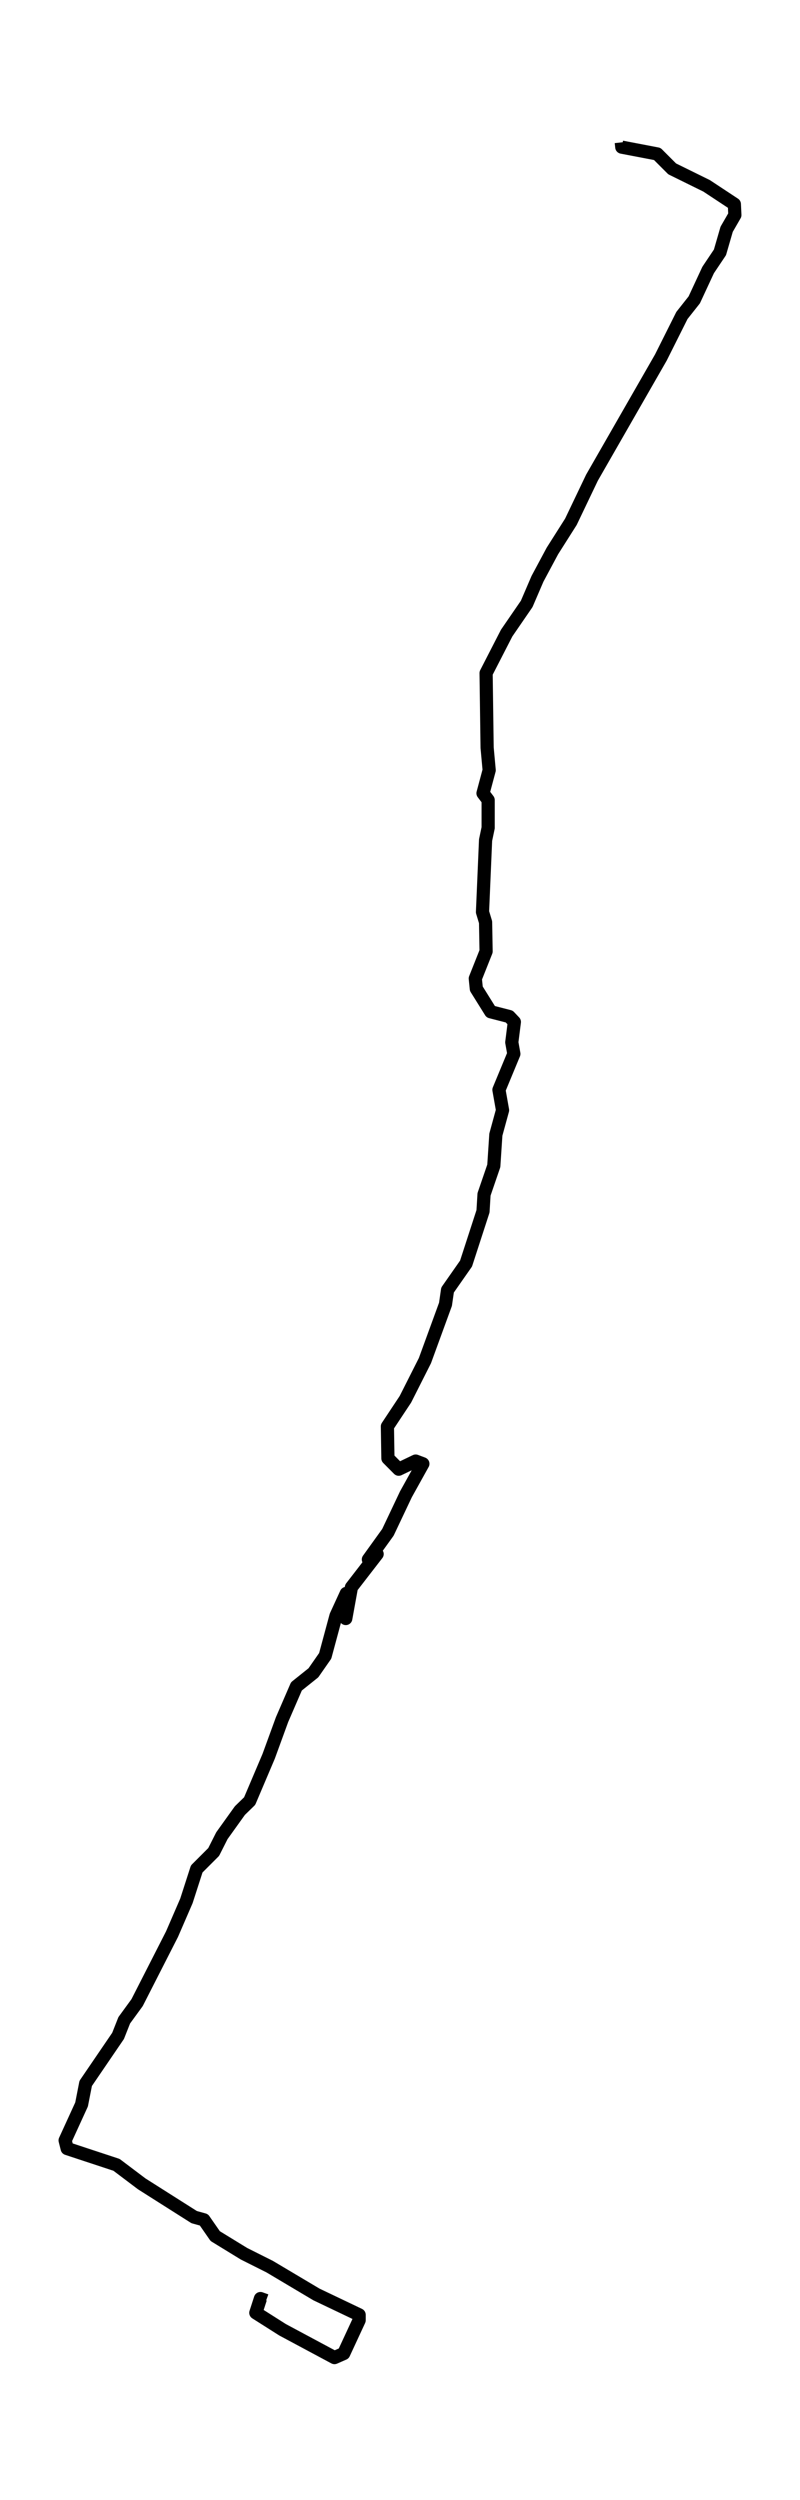 <?xml version="1.0" encoding="utf-8" standalone="no"?>
<!DOCTYPE svg PUBLIC "-//W3C//DTD SVG 1.1//EN"
  "http://www.w3.org/Graphics/SVG/1.1/DTD/svg11.dtd">
<svg xmlns:xlink="http://www.w3.org/1999/xlink" width="182.028pt" height="568.8pt" viewBox="0 0 182.028 568.8" xmlns="http://www.w3.org/2000/svg" version="1.1">
 <defs>
  <style type="text/css">*{stroke-linejoin: round; stroke-linecap: butt}</style>
 </defs>
 <g id="figure_1">
  <g id="patch_1">
   <path d="M 0 568.8 
L 182.028 568.8 
L 182.028 0 
L 0 0 
z
" style="fill: #ffffff"/>
  </g>
  <g id="axes_1">
   <g id="LineCollection_1">
    <path d="M 141.362 32.4 
L 141.479 33.481 
L 149.548 35.025 
L 152.94 38.422 
L 160.776 42.282 
L 167.091 46.451 
L 167.208 48.922 
L 165.337 52.165 
L 163.817 57.415 
L 161.127 61.429 
L 157.969 68.224 
L 155.162 71.775 
L 150.367 81.349 
L 134.695 108.679 
L 129.9 118.716 
L 125.69 125.356 
L 122.298 131.687 
L 119.842 137.4 
L 115.281 144.04 
L 110.603 153.15 
L 110.837 170.135 
L 111.305 175.231 
L 109.902 180.481 
L 111.071 182.025 
L 111.071 188.356 
L 110.486 191.135 
L 109.785 207.503 
L 110.486 209.819 
L 110.603 216.459 
L 108.147 222.635 
L 108.381 224.951 
L 111.656 230.201 
L 115.866 231.282 
L 117.036 232.518 
L 116.451 237.15 
L 116.919 239.775 
L 113.527 247.959 
L 114.346 252.591 
L 112.825 258.15 
L 112.358 265.253 
L 110.135 271.738 
L 109.902 275.599 
L 106.042 287.488 
L 101.832 293.51 
L 101.364 296.753 
L 96.686 309.569 
L 92.242 318.371 
L 88.148 324.547 
L 88.265 331.804 
L 90.721 334.275 
L 94.581 332.422 
L 96.218 333.04 
L 92.359 339.988 
L 88.265 348.635 
L 83.821 354.812 
L 85.809 353.576 
L 79.962 361.143 
L 78.675 368.246 
L 78.792 362.532 
L 76.453 367.628 
L 73.997 376.738 
L 71.307 380.599 
L 67.448 383.687 
L 64.173 391.253 
L 61.132 399.591 
L 56.805 409.782 
L 54.583 411.944 
L 50.49 417.657 
L 48.619 421.363 
L 44.759 425.224 
L 42.42 432.481 
L 39.145 440.047 
L 31.193 455.643 
L 28.269 459.657 
L 26.866 463.209 
L 19.498 474.018 
L 18.562 478.804 
L 14.819 486.988 
L 15.287 488.841 
L 26.515 492.547 
L 32.245 496.871 
L 44.174 504.437 
L 46.397 505.054 
L 48.969 508.76 
L 55.519 512.775 
L 61.366 515.709 
L 72.009 522.04 
L 81.716 526.672 
L 81.716 527.907 
L 78.208 535.474 
L 76.102 536.4 
L 64.29 530.069 
L 58.209 526.209 
L 59.261 522.966 
L 60.548 523.429 
" clip-path="url(#pc617b89f13)" style="fill: none; stroke: #000000; stroke-width: 3"/>
   </g>
  </g>
 </g>
 <defs>
  <clipPath id="pc617b89f13">
   <rect x="7.2" y="7.2" width="167.628" height="554.4"/>
  </clipPath>
 </defs>
</svg>
